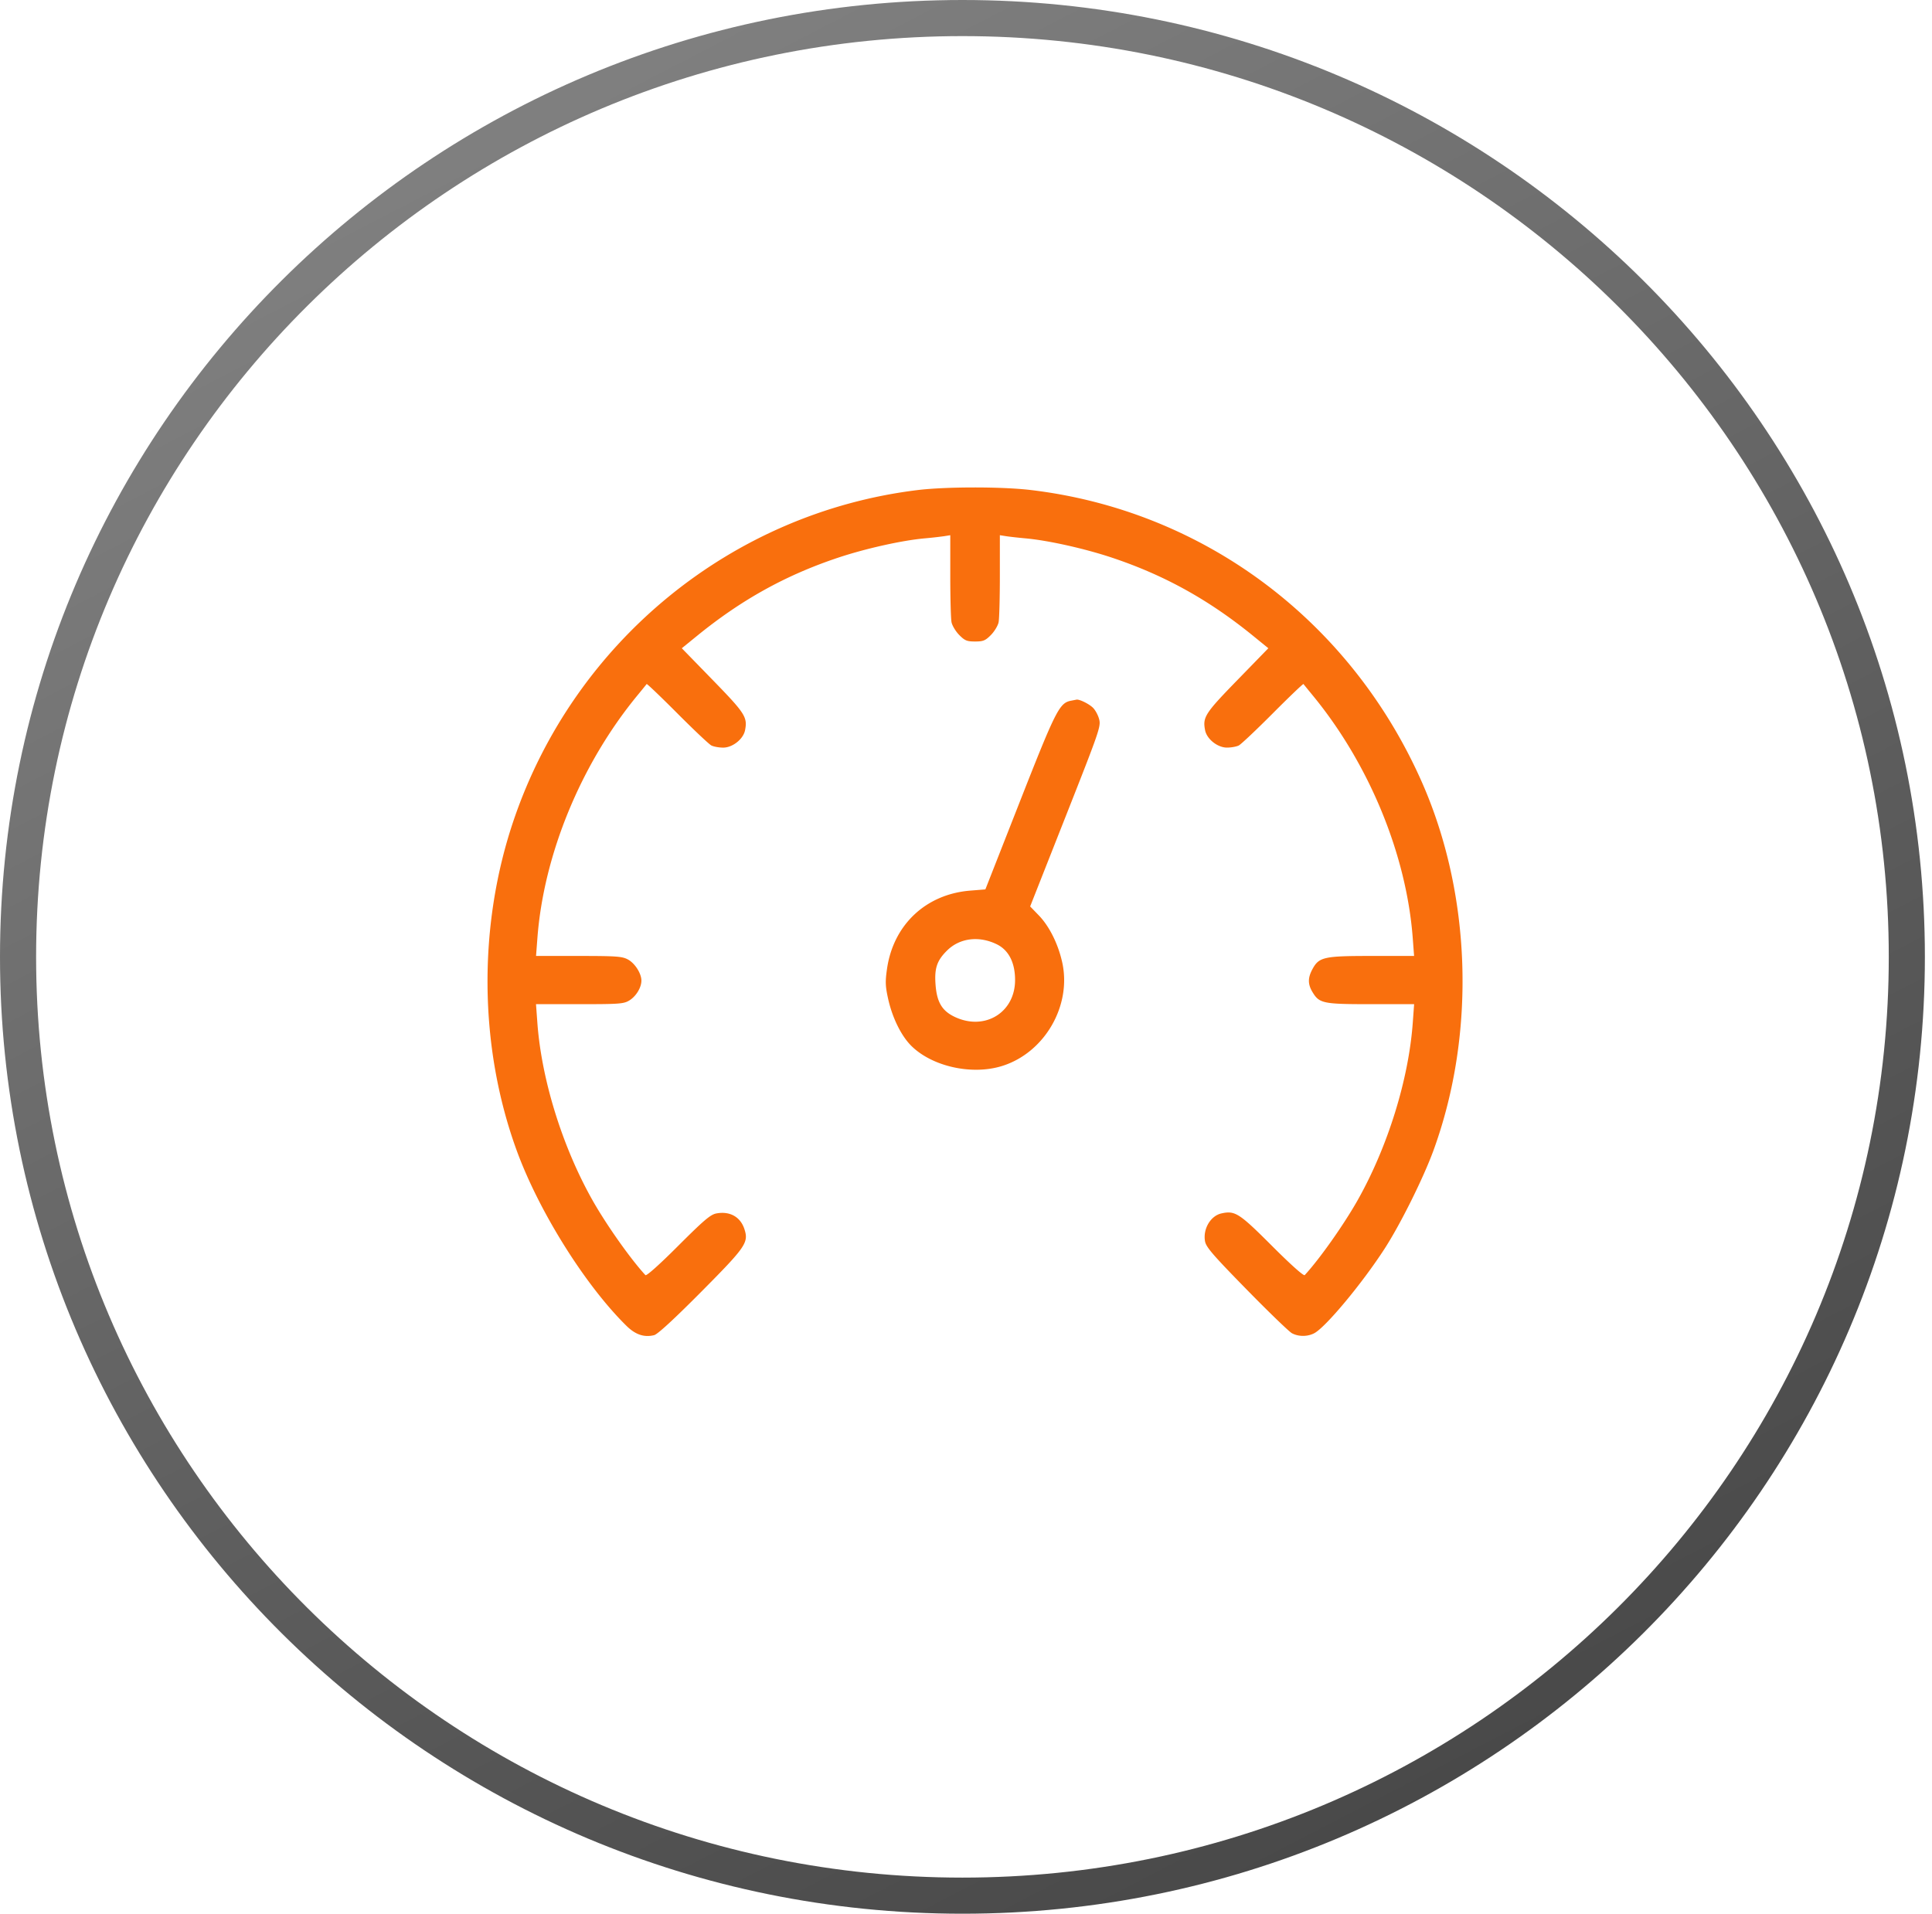<svg width="107" height="106" fill="none" xmlns="http://www.w3.org/2000/svg"><path d="M105.606 53c0 28.713-23.411 52-52.303 52C24.412 105 1 81.713 1 53S24.412 1 53.303 1c28.892 0 52.303 23.287 52.303 52z" stroke="url(#paint0_linear_103_4)" stroke-width="2"/><path fill-rule="evenodd" clip-rule="evenodd" d="M50.809 27.146c-10.272 1.258-18.984 8.373-22.35 18.254-1.996 5.857-1.941 12.555.15 18.305 1.226 3.374 3.804 7.493 6.093 9.739.495.485.98.646 1.528.509.192-.048 1.105-.889 2.596-2.39 2.486-2.504 2.646-2.736 2.402-3.484-.222-.68-.81-1.008-1.557-.866-.323.061-.69.374-2.112 1.795-1.038 1.04-1.758 1.682-1.814 1.62-.822-.89-2.172-2.802-2.937-4.16-1.664-2.954-2.819-6.676-3.047-9.82l-.075-1.027h2.417c2.211 0 2.446-.018 2.755-.209.372-.23.665-.712.665-1.096 0-.399-.358-.96-.746-1.17-.317-.173-.636-.196-2.724-.196h-2.365l.075-.988c.349-4.63 2.412-9.641 5.534-13.438.266-.323.499-.61.517-.636.018-.026.78.702 1.693 1.618.913.917 1.763 1.72 1.89 1.785.127.065.422.119.656.119.52 0 1.112-.471 1.21-.961.142-.726.007-.937-1.786-2.78l-1.716-1.763.83-.675c2.465-2.01 4.933-3.378 7.843-4.347 1.51-.502 3.516-.95 4.77-1.064a22.68 22.68 0 001.082-.12l.343-.055v2.236c0 1.23.031 2.391.069 2.582.038.19.23.509.426.708.31.313.427.361.878.361s.57-.048.879-.361c.196-.2.388-.518.425-.708.038-.19.069-1.352.069-2.582v-2.236l.343.054c.189.03.676.084 1.082.121 1.254.114 3.26.562 4.77 1.064 2.91.97 5.378 2.337 7.844 4.346l.83.676-1.716 1.764c-1.793 1.842-1.929 2.053-1.786 2.779.097.49.69.96 1.21.96.234 0 .529-.053.656-.118.126-.065.977-.868 1.89-1.785.912-.916 1.674-1.644 1.692-1.618.019.027.252.313.517.636 3.122 3.797 5.186 8.807 5.535 13.438l.074.988h-2.365c-2.656 0-2.907.058-3.277.755-.247.467-.243.816.014 1.243.38.632.579.673 3.234.673h2.396l-.075 1.028c-.228 3.143-1.383 6.865-3.047 9.819-.765 1.358-2.115 3.27-2.937 4.16-.056.062-.775-.58-1.814-1.62-1.817-1.818-2.046-1.965-2.8-1.797-.6.133-1.028.858-.908 1.54.057.325.43.757 2.299 2.667 1.227 1.253 2.36 2.347 2.516 2.43.365.195.86.195 1.233 0 .638-.335 2.675-2.784 3.915-4.709.877-1.362 2.144-3.917 2.696-5.434 2.359-6.487 2.102-14.206-.68-20.455-3.973-8.925-12.108-14.98-21.639-16.109-1.607-.19-4.696-.188-6.268.005zm8.502 11.667c-.636.124-.84.527-2.828 5.588l-1.91 4.862-.84.068c-2.456.197-4.258 1.893-4.608 4.336-.102.706-.092.957.062 1.656.23 1.04.717 2.035 1.27 2.592 1.154 1.158 3.364 1.653 5.043 1.129 2.356-.737 3.864-3.341 3.327-5.747-.228-1.023-.715-1.997-1.3-2.6l-.474-.49 1.965-4.98c1.882-4.77 1.96-4.997 1.855-5.394-.06-.228-.218-.516-.35-.64-.227-.217-.751-.471-.905-.44l-.307.06zm-4.103 13.492c.654.32 1.01 1.014 1.01 1.974.004 1.8-1.673 2.831-3.333 2.05-.722-.34-1.008-.83-1.075-1.84-.059-.876.09-1.3.652-1.85.7-.686 1.763-.816 2.746-.334z" fill="#F96F0D"/><defs><linearGradient id="paint0_linear_103_4" x1="15.589" y1="-25" x2="102.802" y2="143.407" gradientUnits="userSpaceOnUse"><stop stop-opacity=".43"/><stop offset=".493" stop-opacity=".625"/><stop offset="1" stop-opacity=".81"/></linearGradient></defs></svg>
